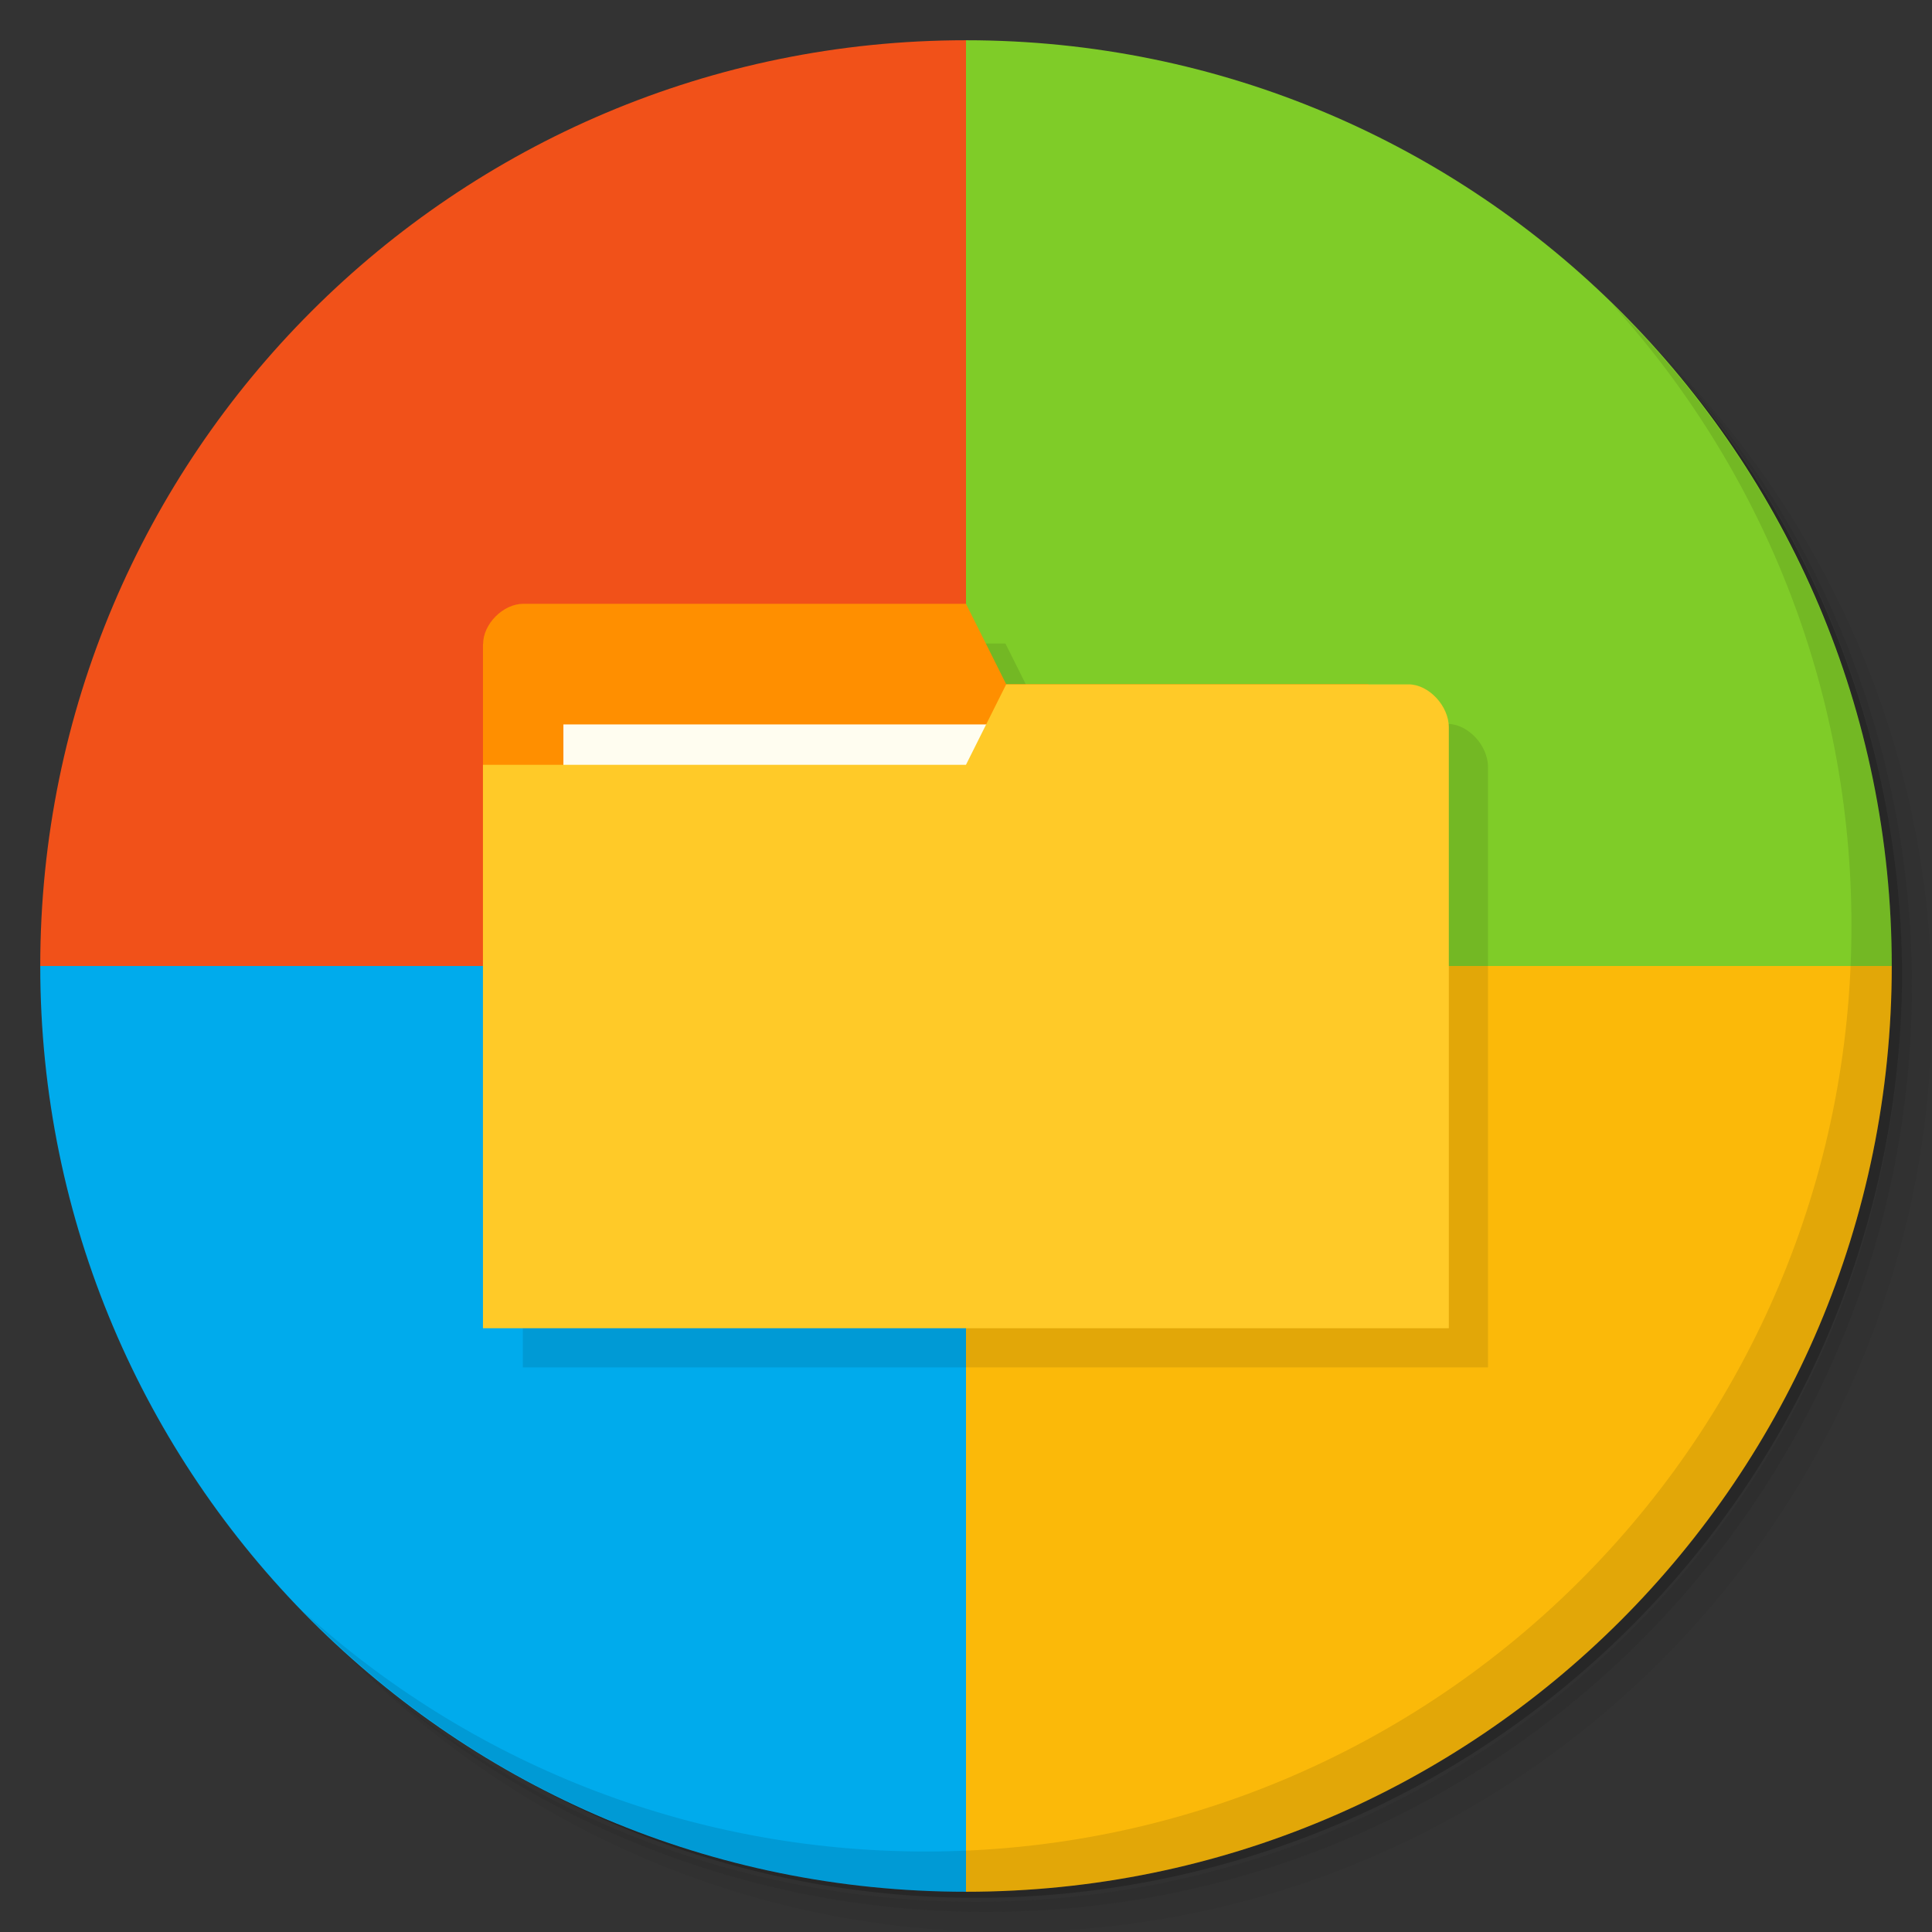<?xml version="1.0" encoding="UTF-8"?>
<svg version="1.1" viewBox="0 0 48 48" xmlns="http://www.w3.org/2000/svg">
 <rect x="0" y="0" width="48" height="48" fill="#333333" stroke="none"/>
 <path d="m36.31 5c5.859 4.062 9.688 10.831 9.688 18.5 0 12.426-10.07 22.5-22.5 22.5-7.669 0-14.438-3.828-18.5-9.688 1.037 1.822 2.306 3.499 3.781 4.969 4.085 3.712 9.514 5.969 15.469 5.969 12.703 0 23-10.298 23-23 0-5.954-2.256-11.384-5.969-15.469-1.469-1.475-3.147-2.744-4.969-3.781zm4.969 3.781c3.854 4.113 6.219 9.637 6.219 15.719 0 12.703-10.297 23-23 23-6.081 0-11.606-2.364-15.719-6.219 4.16 4.144 9.883 6.719 16.219 6.719 12.703 0 23-10.298 23-23 0-6.335-2.575-12.06-6.719-16.219z" opacity=".05"/>
 <path d="m41.28 8.781c3.712 4.085 5.969 9.514 5.969 15.469 0 12.703-10.297 23-23 23-5.954 0-11.384-2.256-15.469-5.969 4.113 3.854 9.637 6.219 15.719 6.219 12.703 0 23-10.298 23-23 0-6.081-2.364-11.606-6.219-15.719z" opacity=".1"/>
 <path d="m31.25 2.375c8.615 3.154 14.75 11.417 14.75 21.13 0 12.426-10.07 22.5-22.5 22.5-9.708 0-17.971-6.135-21.12-14.75a23 23 0 0 0 44.875 -7 23 23 0 0 0 -16 -21.875z" opacity=".2"/>
 <g fill-rule="evenodd">
  <path d="m24 1c-12.703 0-23 10.297-23 23h23v-23z" fill="#f15119"/>
  <path d="m24 1v23h23c0-12.703-10.297-23-23-23z" fill="#7fcc28"/>
  <path d="m24 24v23c12.703 0 23-10.297 23-23h-23z" fill="#fbb909"/>
  <path d="m1 24c0 12.703 10.297 23 23 23v-23h-23z" fill="#00abec"/>
 </g>
 <path d="m40.03 7.531c3.712 4.084 5.969 9.514 5.969 15.469 0 12.703-10.297 23-23 23-5.954 0-11.384-2.256-15.469-5.969 4.178 4.291 10.01 6.969 16.469 6.969 12.703 0 23-10.298 23-23 0-6.462-2.677-12.291-6.969-16.469z" opacity=".1"/>
 <g transform="matrix(3.543 0 0 3.543 1 2)" opacity=".1">
  <path transform="matrix(.282 0 0 .282 -.282 -.564)" d="m14 16c-0.5 0-1 0.5-1 1v17h24v-14.934c0-0.533-0.5-1.066-1-1.066h-10l-1-2z"/>
 </g>
 <g transform="matrix(3.543 0 0 3.543 -.001 2.6632e-8)">
  <path d="m3.387 4.516v3.951h6.491v-1.976l-0.282-1.693h-2.54l-0.282-0.564h-3.104c-0.141 0-0.282 0.141-0.282 0.282z" fill="#ff8f00"/>
  <rect x="3.951" y="5.08" width="3.104" height="1.129" fill="#fffdf0"/>
  <path d="m10.16 5.099v4.215h-6.773v-3.951h3.387l0.282-0.564h2.822c0.141 0 0.282 0.151 0.282 0.301z" fill="#ffca28"/>
 </g>
</svg>
